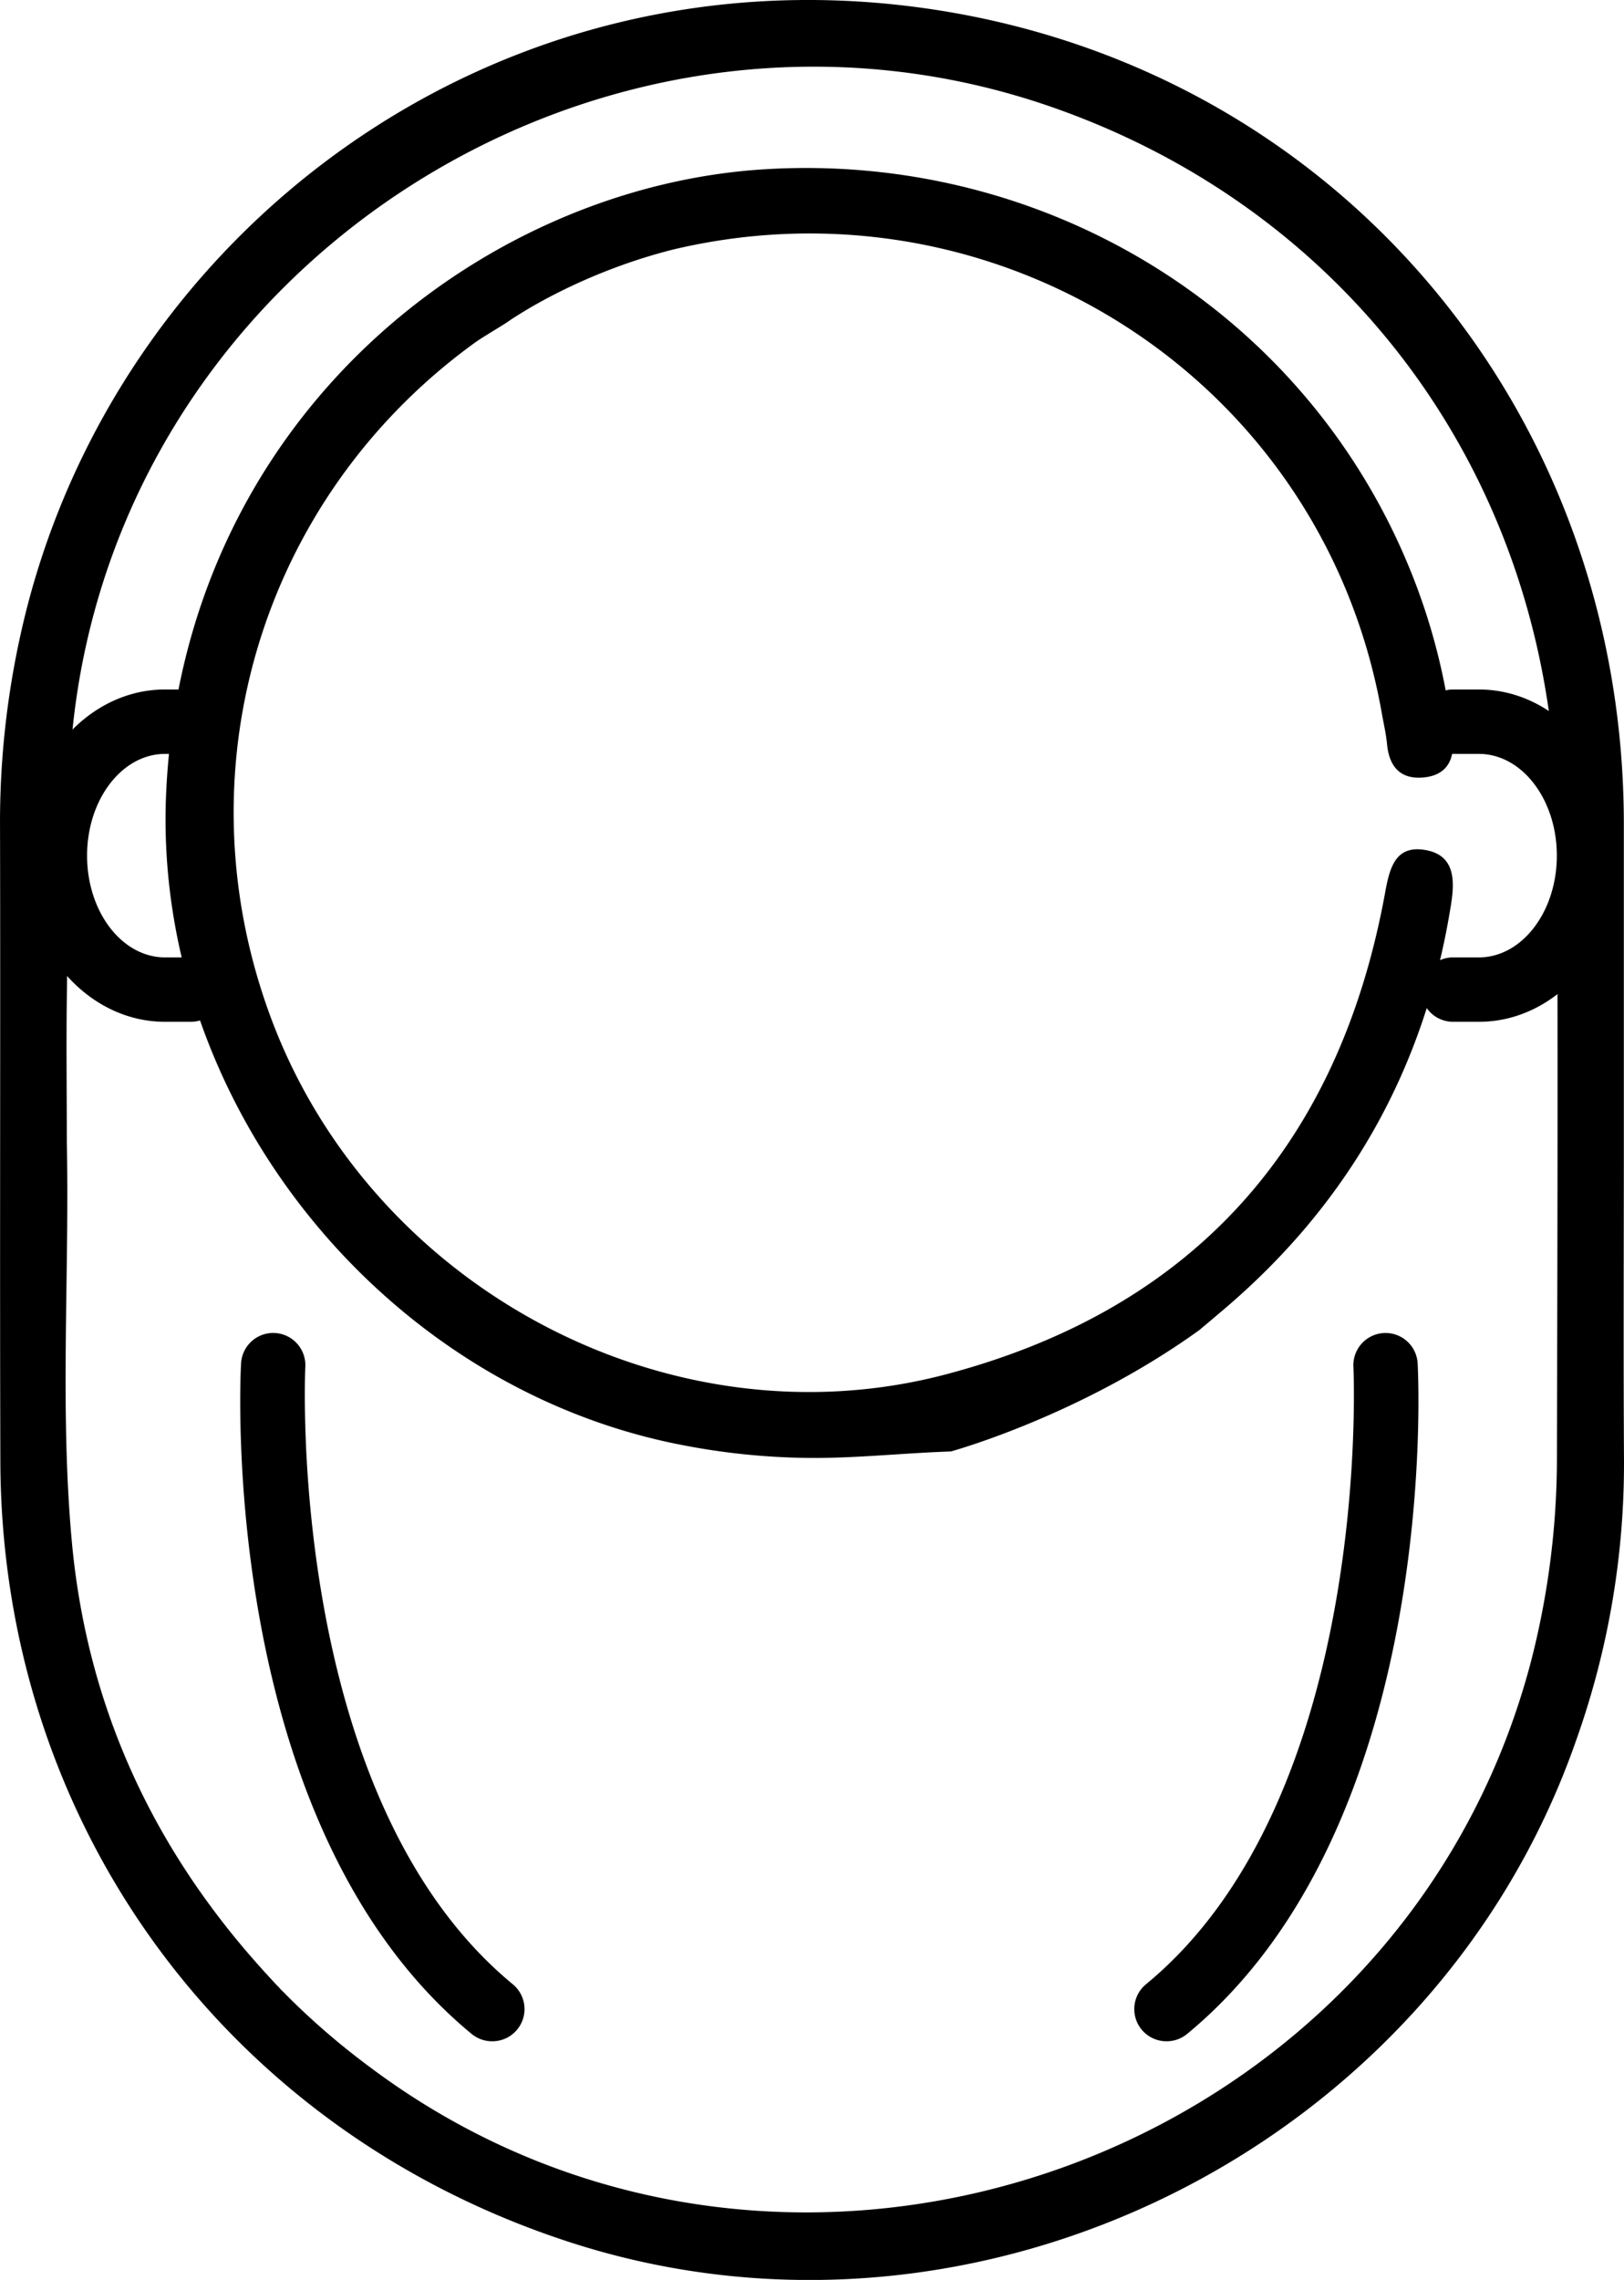 <svg id="Capa_1" data-name="Capa 1" xmlns="http://www.w3.org/2000/svg" viewBox="0 0 500 701.58"><path d="M605.81,362.9h-7.94a9.91,9.91,0,1,1,0-19.82h7.94c13.22,0,24-14,24-31.31s-10.75-31.31-24-31.31h-7.94a9.91,9.91,0,1,1,0-19.82h7.94c24.14,0,43.79,22.94,43.79,51.13S630,362.9,605.81,362.9Z" transform="translate(-150.49 -48.47)"/><path d="M209.24,362.9H201.3c-24.15,0-43.79-22.94-43.79-51.13s19.64-51.13,43.79-51.13h7.94a9.91,9.91,0,0,1,0,19.82H201.3c-13.22,0-24,14-24,31.31s10.76,31.31,24,31.31h7.94a9.91,9.91,0,0,1,0,19.82Z" transform="translate(-150.49 -48.47)"/><path d="M575.9,267.82c.57,3.23,1.33,6.45,1.64,9.71.68,7,4.24,10.9,11.41,10.16,7.45-.78,9.51-6.05,8.78-12.62a193.74,193.74,0,0,0-13.68-52.71c-32.92-79.15-112.61-127-198-121.81-87.4,5.28-178.87,76.69-184.38,191.37C197.08,386.67,267.82,475.54,361,493.23a213.48,213.48,0,0,0,41.3,3.88c13.44-.08,26.83-1.51,40.95-2,0,0,39.75-10.84,76.56-37.4l6.54-5.52q59-49.59,70.93-125.69c1.16-7.44,1-14.89-7.92-16.46-9.16-1.6-11,5.34-12.38,12.91-14.08,77.49-58.59,128.11-135,148.37-84.83,22.5-176.31-26-207.66-108.54-28.94-76.18-3.83-160.67,62-208.59,2.6-1.88,5.42-3.46,10-6.35,0,0,20.42-14.76,51.44-22.59C457.09,101.7,557.62,164.6,575.9,267.82Z" transform="translate(-150.49 -48.47)"/><path d="M650.44,398.72q0-48.74,0-97.43C650.1,175.13,562.62,70.46,438.19,51.44c-136.07-20.75-253.71,69.7-281.1,191.1a266.58,266.58,0,0,0-6.59,60.73c.15,65-.1,129.93.1,194.92.34,111.3,69.2,205.66,175,240.14,125.77,41,266.44-29,310.13-154.25a253.63,253.63,0,0,0,14.76-85.69C650.29,465.15,650.44,432,650.44,398.72Zm-20.6,97.73A251,251,0,0,1,622,559.16C582,713.31,394.3,780.13,266,685.77l-1.19-.89A227.54,227.54,0,0,1,238.27,662c0-.05-.05-.1-.1-.15-.24-.2-.54-.5-.84-.8a10.14,10.14,0,0,1-1-1.08l-.84-.85c-1.29-1.38-2.33-2.52-3-3.27a8,8,0,0,1-.7-.74c-.24-.3-.39-.45-.39-.45-33.69-37.2-54-80.78-58.75-131.31-3.81-41.11-.74-82.47-1.59-123.69,0-14.61-.19-29.17,0-43.78.6-32.4-1.73-64.89,3.67-97.19C197.65,121.33,343,35.39,474.75,81.56c94.41,33.09,154.54,118.14,155.09,220C630.18,366.53,630,431.47,629.84,496.45Z" transform="translate(-150.49 -48.47)"/><path d="M302,676.61a9.93,9.93,0,0,1-6.29-2.25c-77.66-64-71.35-200.53-71-206.31a9.9,9.9,0,0,1,19.78,1c-.07,1.32-6,132.42,63.86,190A9.9,9.9,0,0,1,302,676.61Z" transform="translate(-150.49 -48.47)"/><path d="M509.63,676.61a9.9,9.9,0,0,1-6.3-17.55c69.9-57.55,63.92-188.65,63.85-190a9.9,9.9,0,0,1,19.78-1c.31,5.78,6.62,142.36-71,206.31A9.89,9.89,0,0,1,509.63,676.61Z" transform="translate(-150.49 -48.47)"/></svg>